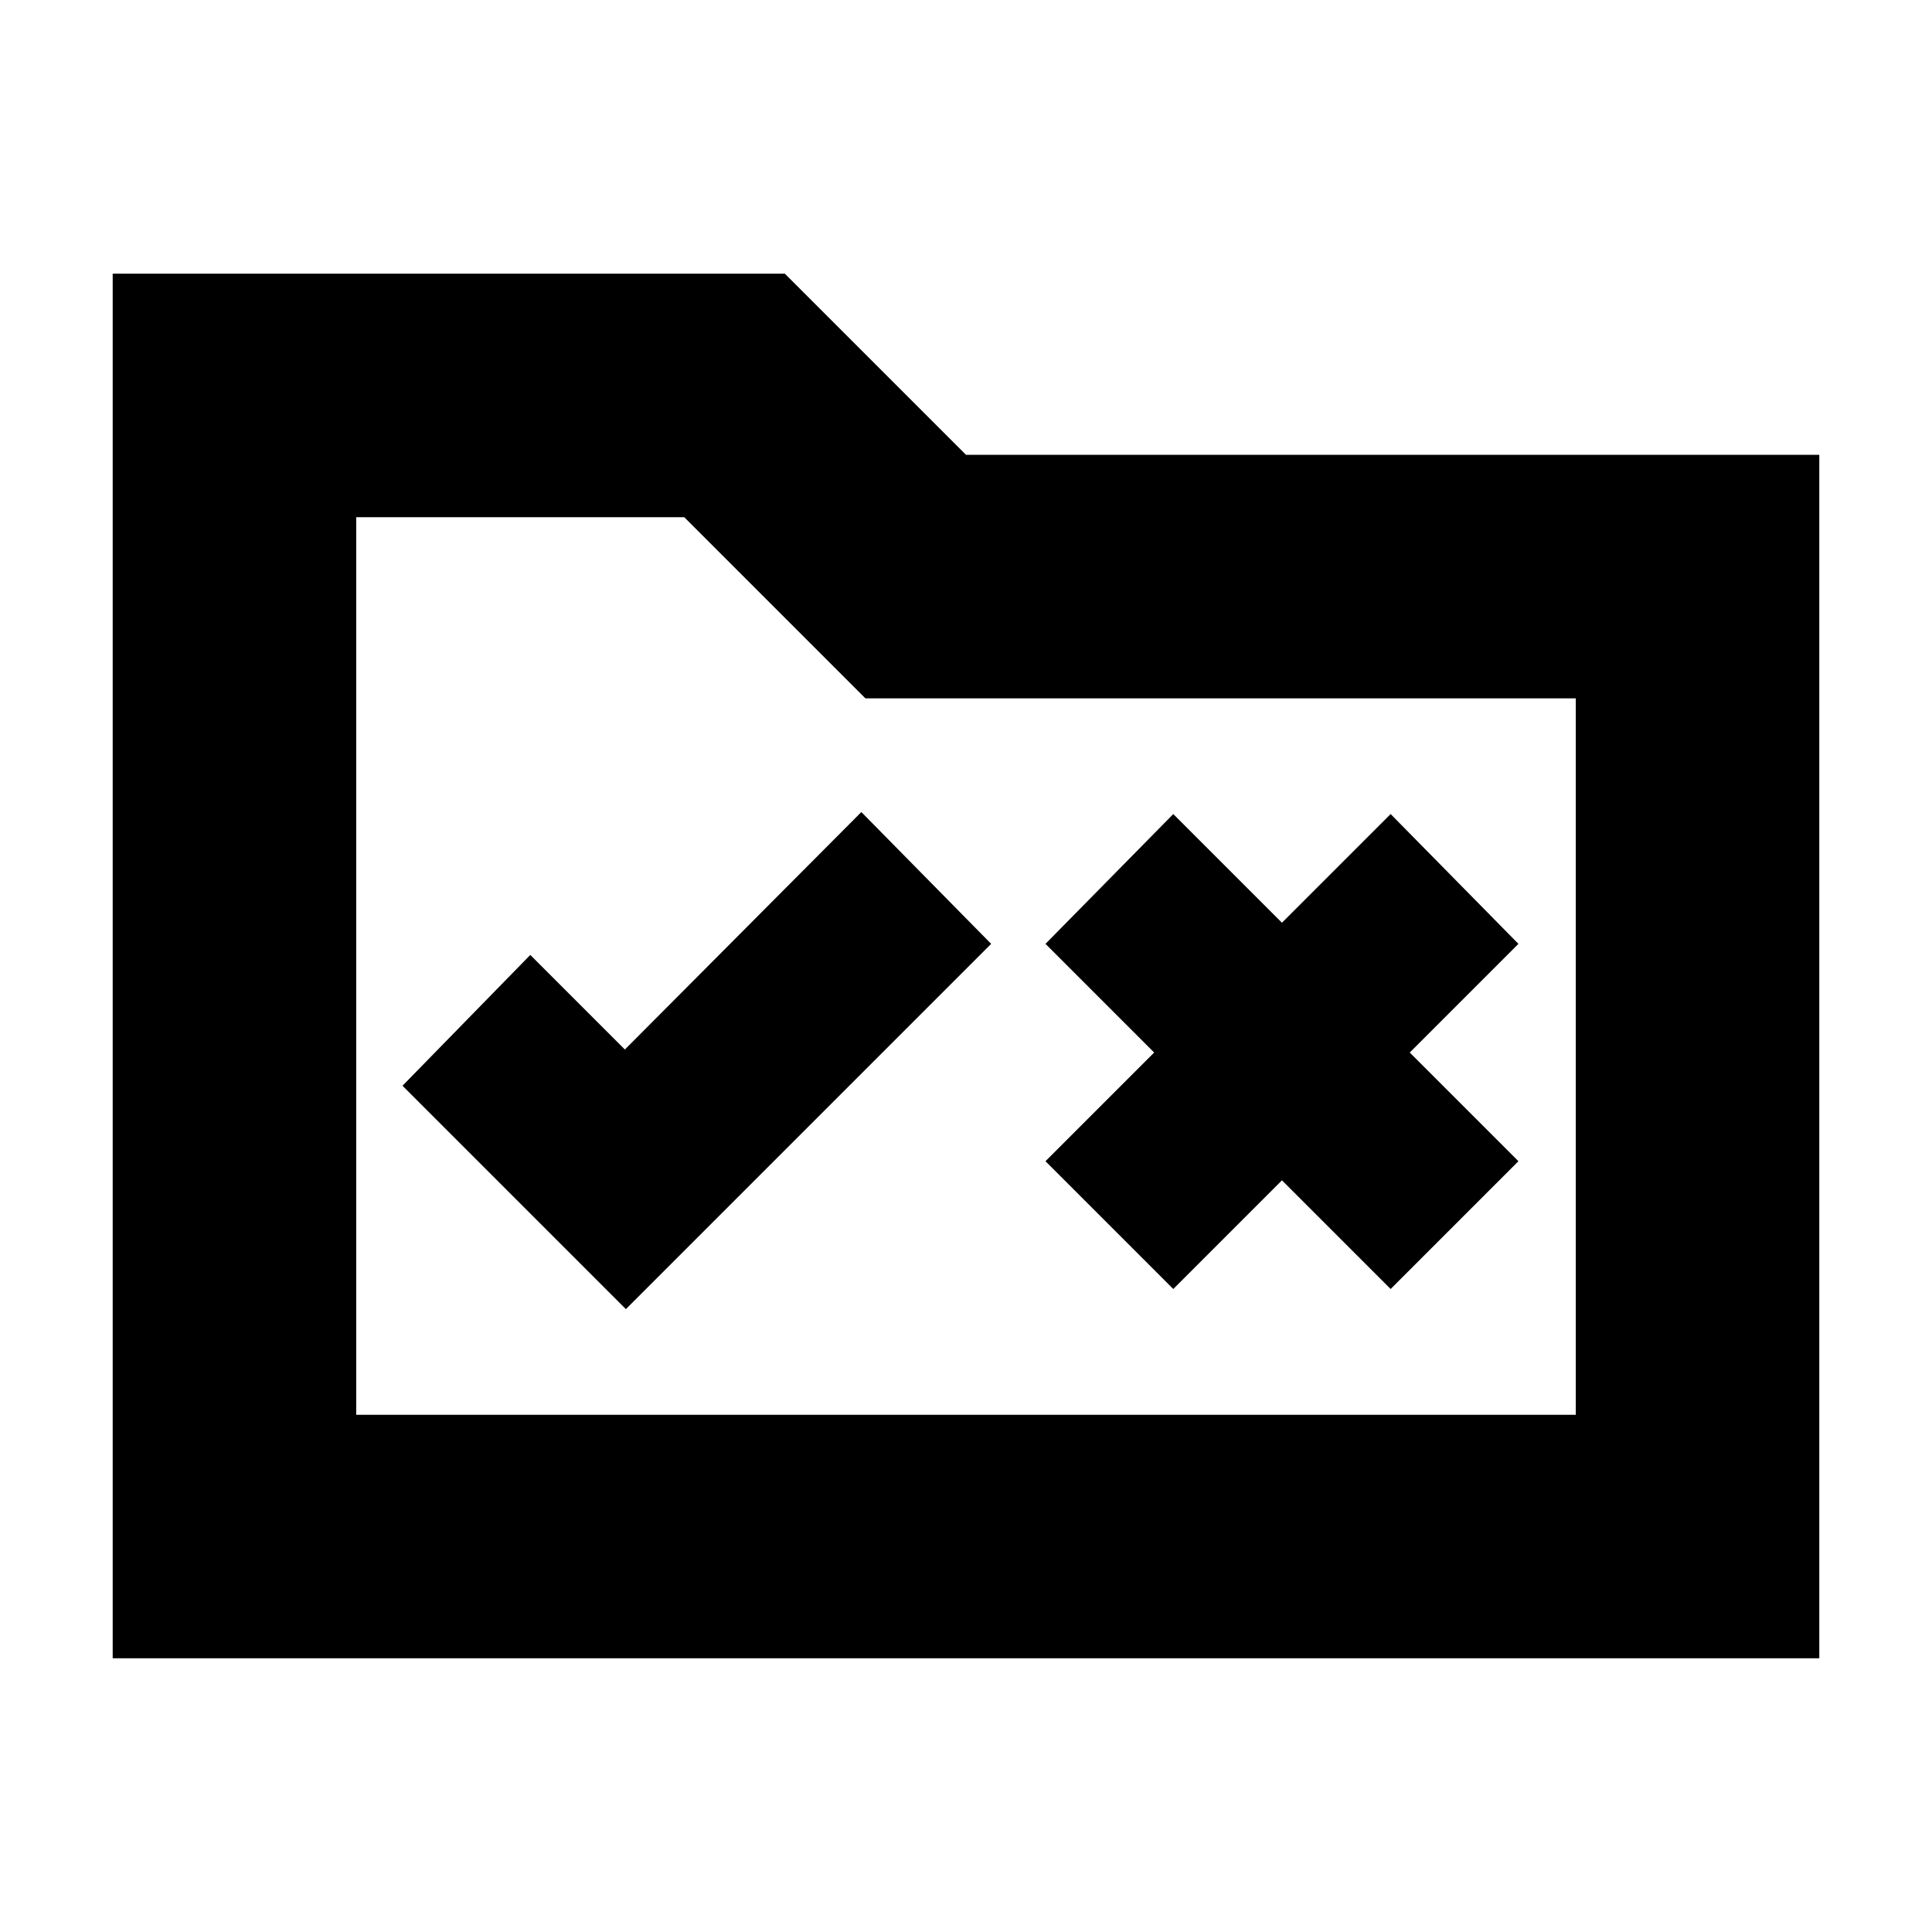 <svg xmlns="http://www.w3.org/2000/svg" height="24" viewBox="0 -960 960 960" width="24"><path d="M56-136v-688h334l90 90h424v598H56Zm121-121h606v-356H430l-90-90H177v446Zm0 0v-446 446Zm134-52.5L492.5-491 428-556.5l-117.5 118-47-47-63.5 65 111 111Zm272-10 54-54 54 54 63.5-63.5-54-54 54-54-63.5-64.5-54 54-54-54-63.5 64.5 54 54-54 54 63.5 63.5Z"/></svg>